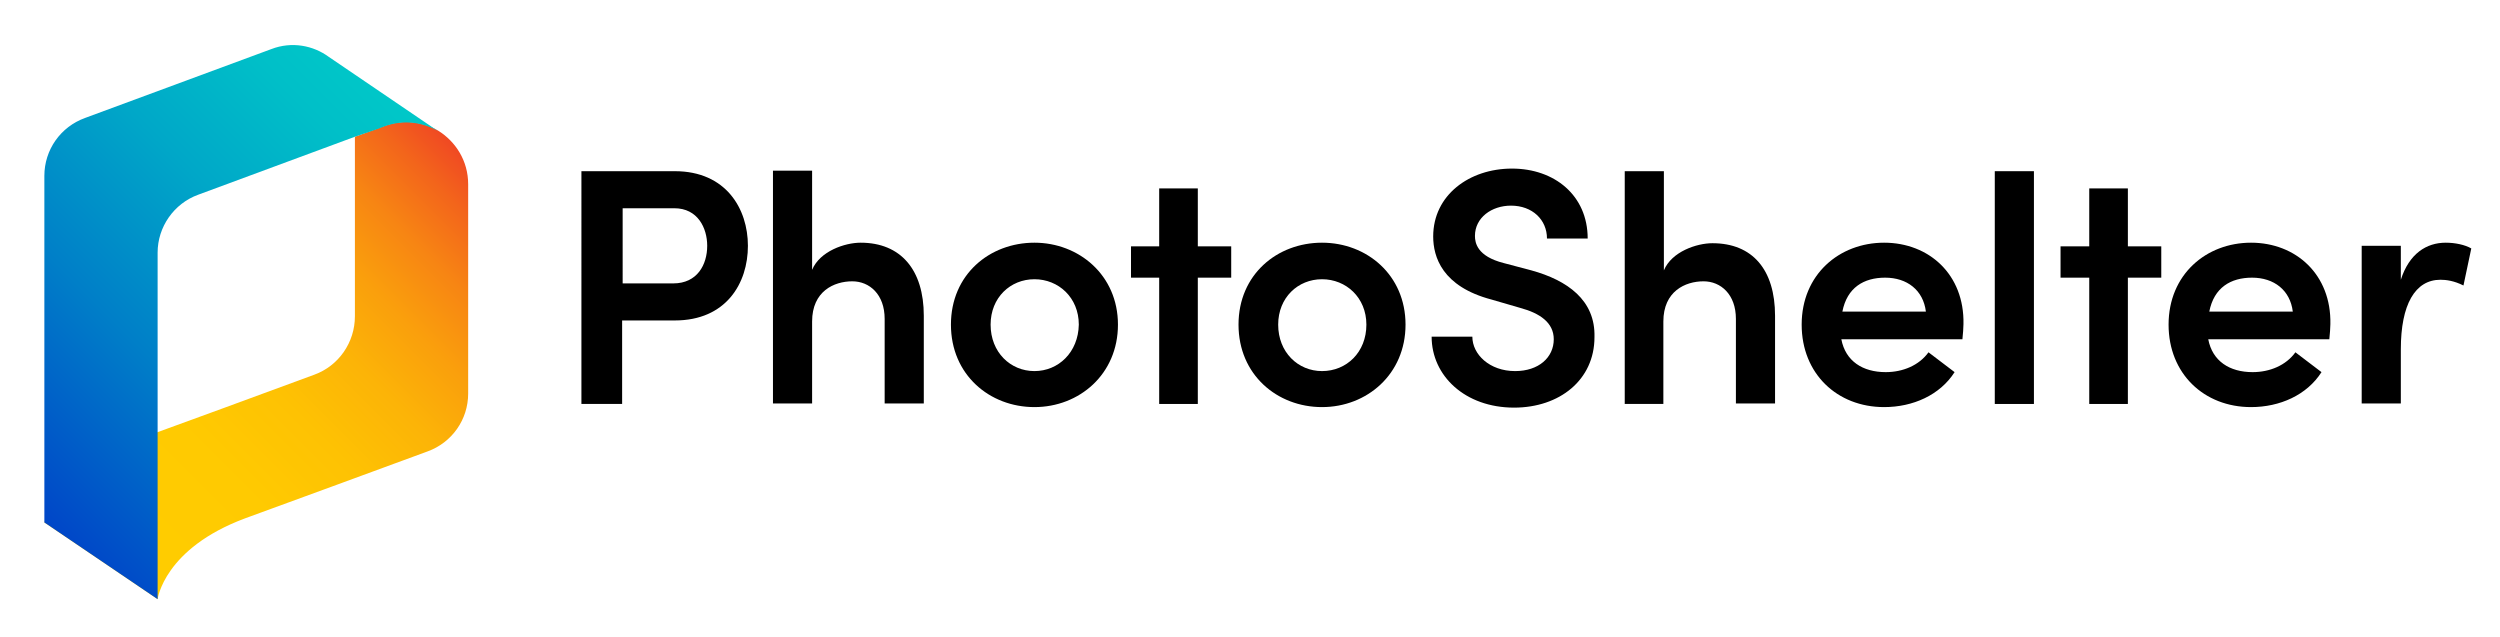 <?xml version="1.0" encoding="utf-8"?>
<!-- Generator: Adobe Illustrator 24.2.1, SVG Export Plug-In . SVG Version: 6.00 Build 0)  -->
<svg version="1.1" id="Layer_1" xmlns="http://www.w3.org/2000/svg" xmlns:xlink="http://www.w3.org/1999/xlink" x="0px" y="0px"
	 viewBox="0 0 479 122" style="enable-background:new 0 0 479 122;" xml:space="preserve">
<style type="text/css">
	.st0{fill:url(#SVGID_1_);}
	.st1{fill:url(#SVGID_2_);}
</style>
<linearGradient id="SVGID_1_" gradientUnits="userSpaceOnUse" x1="20.249" y1="10.151" x2="95.738" y2="85.64" gradientTransform="matrix(1 0 0 -1 0 122)">
	<stop  offset="1.866831e-02" style="stop-color:#FFCD00"/>
	<stop  offset="0.293" style="stop-color:#FFCA01"/>
	<stop  offset="0.458" style="stop-color:#FEC203"/>
	<stop  offset="0.595" style="stop-color:#FCB407"/>
	<stop  offset="0.715" style="stop-color:#FA9F0C"/>
	<stop  offset="0.825" style="stop-color:#F78513"/>
	<stop  offset="0.926" style="stop-color:#F3651B"/>
	<stop  offset="1" style="stop-color:#F04923"/>
</linearGradient>
<path class="st0" d="M89.7,35.3v40.1c0,5-3.1,9.4-7.8,11.1c0,0-34.8,12.8-34.9,12.8c-15.6,5.8-16.8,15.5-16.8,15.5L8.5,100.1
	c0,0,3.9-11,21.7-17.3l12.6-4.6l17.4-6.4c4.7-1.7,7.8-6.2,7.8-11.2V26.2l4.1-1.5l1.6-0.6c3.6-1.3,7.2-0.8,10.2,0.9
	C87.3,27.1,89.7,30.8,89.7,35.3z"/>
<linearGradient id="SVGID_2_" gradientUnits="userSpaceOnUse" x1="-0.224" y1="30.624" x2="74.976" y2="105.824" gradientTransform="matrix(1 0 0 -1 0 122)">
	<stop  offset="0" style="stop-color:#0046C8"/>
	<stop  offset="1.416844e-02" style="stop-color:#0048C8"/>
	<stop  offset="0.347" style="stop-color:#007FC8"/>
	<stop  offset="0.633" style="stop-color:#00A7C8"/>
	<stop  offset="0.861" style="stop-color:#00BFC8"/>
	<stop  offset="1" style="stop-color:#00C8C8"/>
</linearGradient>
<path class="st1" d="M83.9,25.1L83.9,25.1c-3-1.7-6.6-2.2-10.2-0.9l-1.6,0.6L68,26.2L38,37.3c-4.7,1.7-7.8,6.2-7.8,11.1v66.4
	L8.5,100.1V33.7c0-5,3.1-9.4,7.8-11.1L52,9.4c3.9-1.5,8-0.7,11,1.5L83.9,25.1z"/>
<g>
	<path d="M111.4,77.4h7.8v-16h10.1c9.8,0,14-7.1,14-14.3c0-7.1-4.2-14.3-14-14.3h-17.9V77.4z M119.3,39.9h9.9c4.5,0,6.3,3.8,6.3,7.2
		c0,3.6-1.9,7.2-6.5,7.2h-9.7V39.9z"/>
	<path d="M164.9,46.5c-3,0-7.8,1.6-9.3,5.2v-19h-7.5v44.6h7.5V61.6c0-5.8,4.2-7.7,7.7-7.7c3.3,0,6.2,2.5,6.2,7.2v16.2h7.5V60.5
		C177,51.7,172.6,46.5,164.9,46.5z"/>
	<path d="M198.2,46.5c-8.6,0-16,6.1-16,15.7s7.4,15.8,16,15.8s16-6.3,16-15.8S206.7,46.5,198.2,46.5z M198.2,71.1
		c-4.6,0-8.4-3.6-8.4-8.9c0-5.2,3.8-8.7,8.4-8.7s8.5,3.5,8.5,8.7C206.6,67.5,202.8,71.1,198.2,71.1z"/>
	<polygon points="229.5,36.1 222.1,36.1 222.1,47.2 216.7,47.2 216.7,53.2 222.1,53.2 222.1,77.4 229.5,77.4 229.5,53.2 235.9,53.2 
		235.9,47.2 229.5,47.2 	"/>
	<path d="M293.4,51.8l-5.3-1.4c-5.1-1.3-5.5-3.9-5.5-5.2c0-3.5,3.2-5.8,6.9-5.8c4.1,0,6.9,2.7,6.9,6.3h7.8c0-8.3-6.4-13.4-14.5-13.4
		c-8.2,0-15.1,5.1-15.1,13c0,3.9,1.7,9.6,11.2,12.1l5.5,1.6c3.7,1,6.4,2.8,6.4,6c0,3.5-2.9,6.1-7.4,6.1c-4.9,0-8.2-3.2-8.2-6.6h-7.8
		c0,7.5,6.4,13.6,15.8,13.6c8.7,0,15.4-5.3,15.4-13.5C305.7,57.5,300.3,53.7,293.4,51.8z"/>
	<path d="M311.2,77.4h7.5V61.6c0-5.8,4.2-7.7,7.7-7.7c3.3,0,6.2,2.5,6.2,7.2v16.2h7.5V60.5c0-8.8-4.3-13.9-12-13.9
		c-3,0-7.8,1.6-9.3,5.2v-19h-7.5v44.6H311.2z"/>
	<path d="M361,46.5c-8.6,0-15.8,6.1-15.8,15.7c0,9.4,6.8,15.8,15.8,15.8c5.5,0,10.7-2.3,13.5-6.7l-5-3.8c-1.8,2.5-4.9,3.8-8.2,3.8
		c-4.4,0-7.7-2.1-8.5-6.3H376c0.1-1.1,0.2-2.1,0.2-2.9C376.4,52.6,369.6,46.5,361,46.5z M353,59.7c0.9-4.6,4.1-6.5,8.2-6.5
		c4.2,0,7.3,2.4,7.8,6.5H353z"/>
	<rect x="382.2" y="32.8" width="7.5" height="44.6"/>
	<polygon points="407.7,36.1 400.3,36.1 400.3,47.2 394.8,47.2 394.8,53.2 400.3,53.2 400.3,77.4 407.7,77.4 407.7,53.2 414.1,53.2 
		414.1,47.2 407.7,47.2 	"/>
	<path d="M431.3,46.5c-8.6,0-15.8,6.1-15.8,15.7c0,9.4,6.8,15.8,15.8,15.8c5.5,0,10.7-2.3,13.5-6.7l-5-3.8c-1.8,2.5-4.9,3.8-8.2,3.8
		c-4.4,0-7.7-2.1-8.5-6.3h23.2c0.1-1.1,0.2-2.1,0.2-2.9C446.7,52.6,439.9,46.5,431.3,46.5z M423.3,59.7c0.9-4.6,4.1-6.5,8.2-6.5
		c4.2,0,7.3,2.4,7.8,6.5H423.3z"/>
	<path d="M468.6,46.5c-3.7,0-7,2.1-8.6,7.1v-6.5h-7.5v30.2h7.5V66.9c0-8.5,2.7-13.3,7.6-13.3c1.1,0,2.6,0.2,4.4,1.1l1.5-7.1
		C472.3,46.9,470.4,46.5,468.6,46.5z"/>
	<path d="M253.3,46.5c-8.6,0-16,6.1-16,15.7s7.4,15.8,16,15.8c8.6,0,16-6.3,16-15.8S261.9,46.5,253.3,46.5z M253.3,71.1
		c-4.6,0-8.4-3.6-8.4-8.9c0-5.2,3.8-8.7,8.4-8.7s8.5,3.5,8.5,8.7C261.8,67.5,258,71.1,253.3,71.1z"/>
</g>
</svg>
